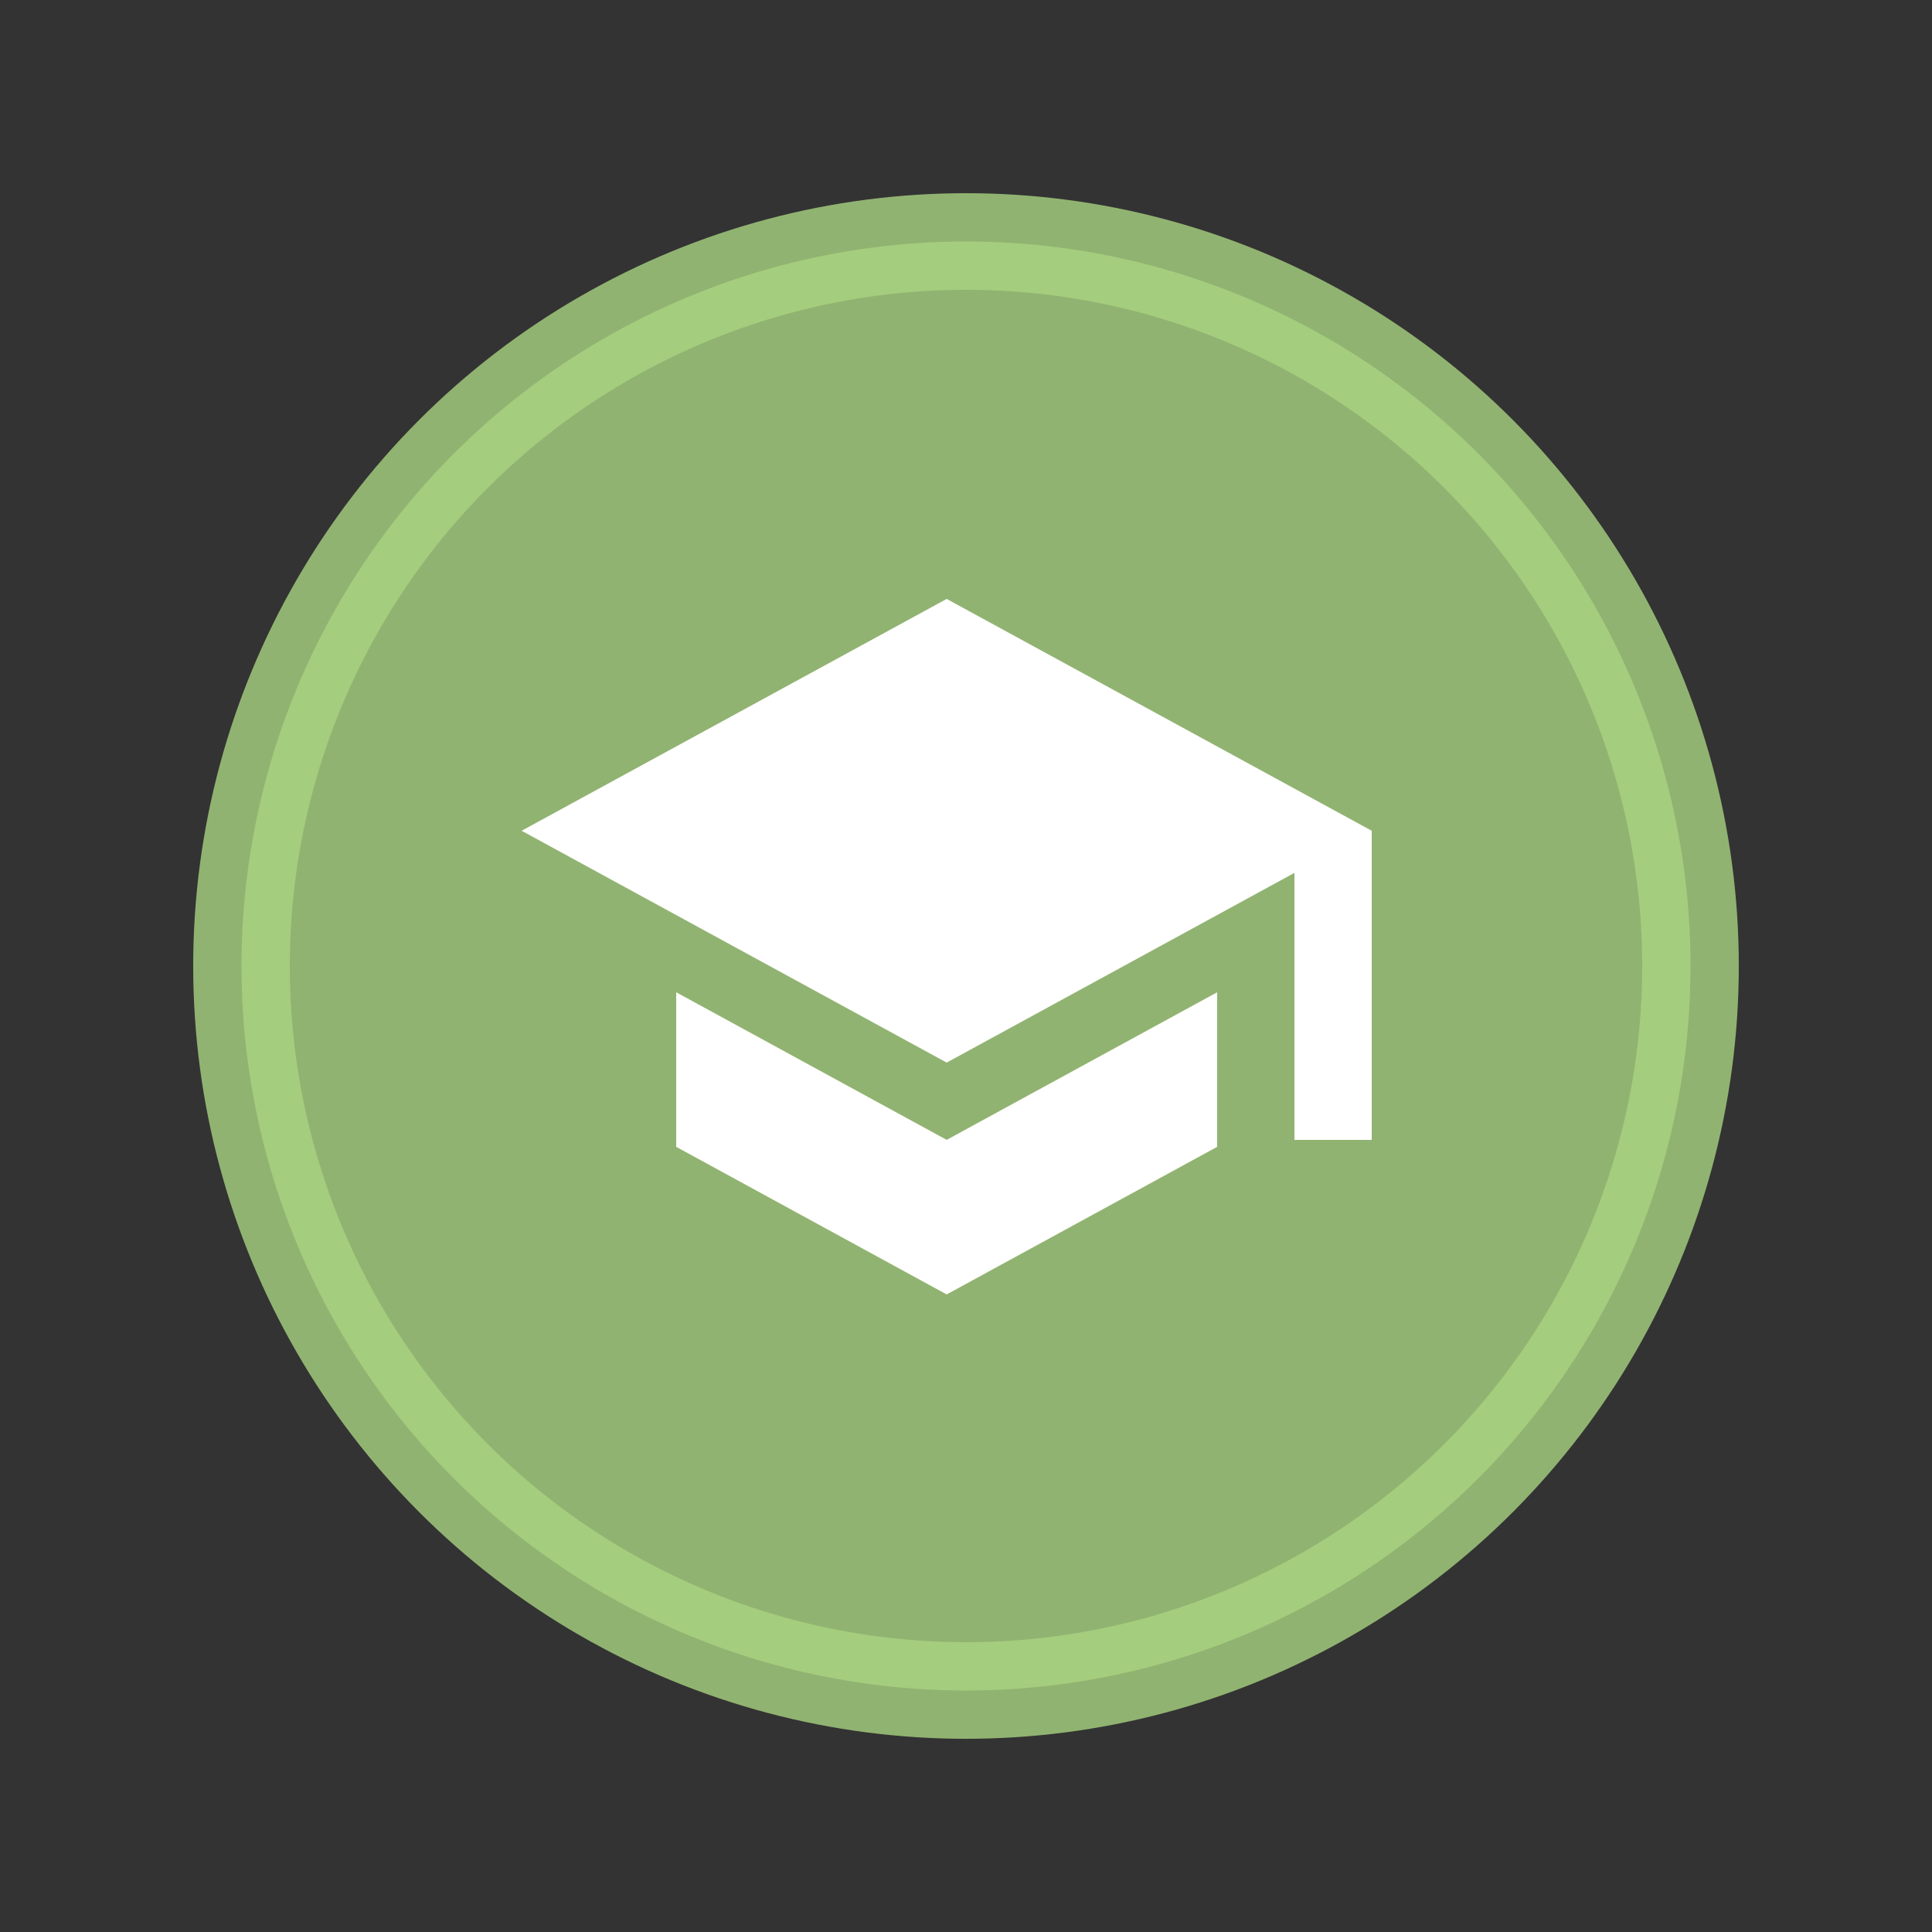 <svg xmlns="http://www.w3.org/2000/svg" width="40" height="40" fill="none" viewBox="0 0 40 40">
   <rect x="0" y="0" width="40" height="40" fill="#333333" stroke="none"/>
   <circle cx="20" cy="20" r="15" stroke="rgb(169,211,129)"
stroke-width="2" fill="rgb(169,211,129)" opacity="0.8"/>
 <path transform="translate(10,10) scale(0.8,0.8)"  fill="#ffffff"  d="M12,3L1,9L12,15L21,10.09V17H23V9M5,13.18V17.18L12,21L19,17.18V13.18L12,17L5,13.18Z"  />
    <!-- <path stroke="black" fill="none" d="M0 0h24v24H0z"/> -->
</svg>